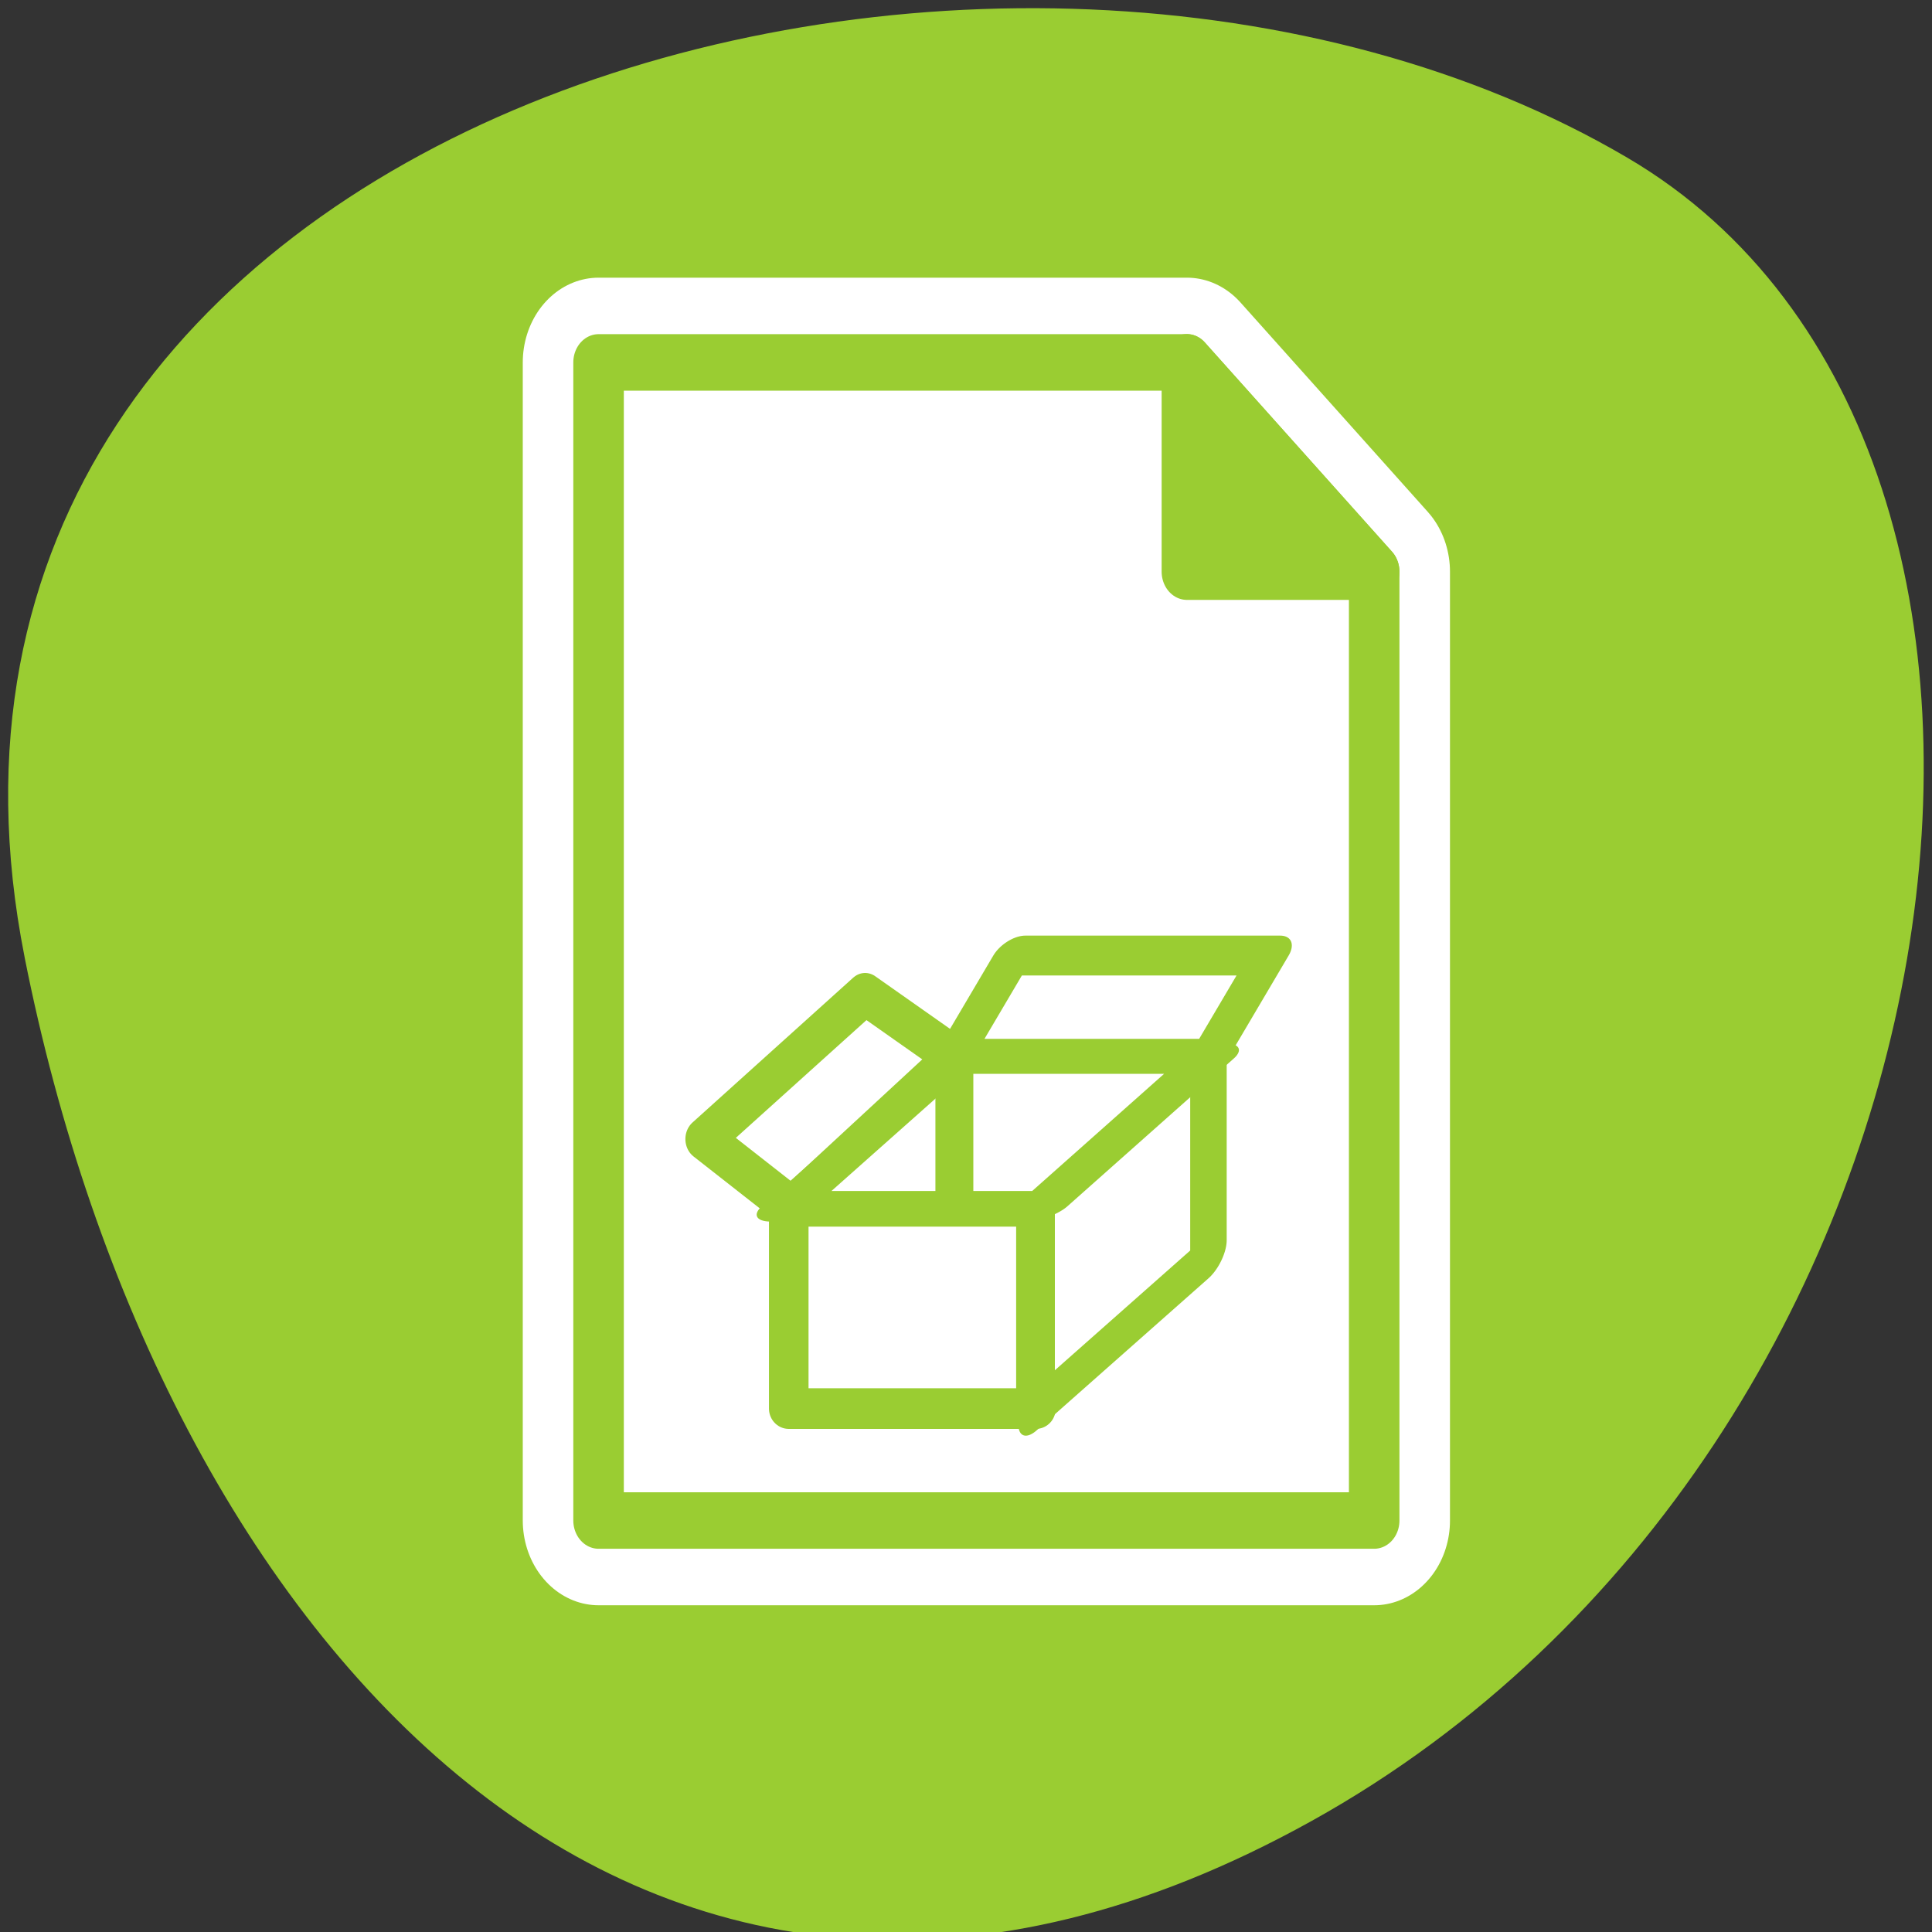 <svg xmlns="http://www.w3.org/2000/svg" viewBox="0 0 256 256"><rect x="0" y="0" width="256" height="256" fill="#333333" stroke="none"/><path d="m 3.259 126.82 c -22.16 -111.92 129.84 -154.42 212.38 -105.92 c 65.768 38.644 46.969 171.02 -41.813 220.37 -88.78 49.35 -152.78 -24.617 -170.57 -114.45 z" style="fill:#9acd32;color:#000"/><g transform="matrix(2.679 0 0 2.995 50.35 34.905)"><g transform="matrix(1.051 0 0 1.051 -1.538 -1.538)" style="display:block;color:#000;stroke-linecap:round;stroke-linejoin:round"><path d="m 11.75 54.38 v -48.75 h 27.688 l 8.813 8.813 v 39.938 h -36.5 z" style="fill:none;stroke:#fff;stroke-width:7.134"/><g style="stroke:#9acd32;stroke-width:2.378"><path d="m 11.75 54.38 v -48.75 h 27.688 l 8.813 8.813 v 39.938 h -36.5 z" style="fill:#fff"/><path d="m 39.437 14.438 v -8.813 l 8.813 8.813 h -8.813 z" style="fill:#9acd32"/></g></g><g transform="matrix(0.538 0 0 0.538 13.857 24.5)" style="stroke:#9acd32"><g style="fill:#fff;fill-rule:evenodd;stroke-linecap:round;stroke-linejoin:round"><path d="m 4.581 37.86 h 31.3 v 24.939 h -31.3 v -24.939 z" transform="matrix(0.726 0 0 0.667 8.497 6.745)" style="stroke-width:5.01"/><path d="m 35.882 31.498 h 30.792 v 31.3 h -30.792 v -31.3 z" transform="matrix(0.513 -0.406 0 0.553 16.204 28.457)" style="stroke-width:6.54"/><path d="m 25.703 1.469 h 31.05 v 12.724 h -31.05 v -12.724 z" transform="matrix(0.755 0 -0.44 0.667 13.724 10.397)" style="stroke-width:4.911"/><path transform="matrix(0.726 0 0 0.726 8.497 6.649)" d="m 4.962 35.06 l -11.07 -7.762 l 20.359 -16.414 l 11.324 7.125 l -20.613 17.05 z" style="stroke-width:4.798"/><path d="m 8.652 12.412 h 32.06 v 32.06 h -32.06 v -32.06 z" transform="matrix(0.726 0 -0.477 0.379 26.69 15.14)" style="stroke-width:6.64"/></g><path transform="matrix(0.947 0 0 0.947 0.781 -2.145)" d="m 27.739 23.482 v 12.47" style="fill:none;stroke-width:3.68"/></g></g></svg>